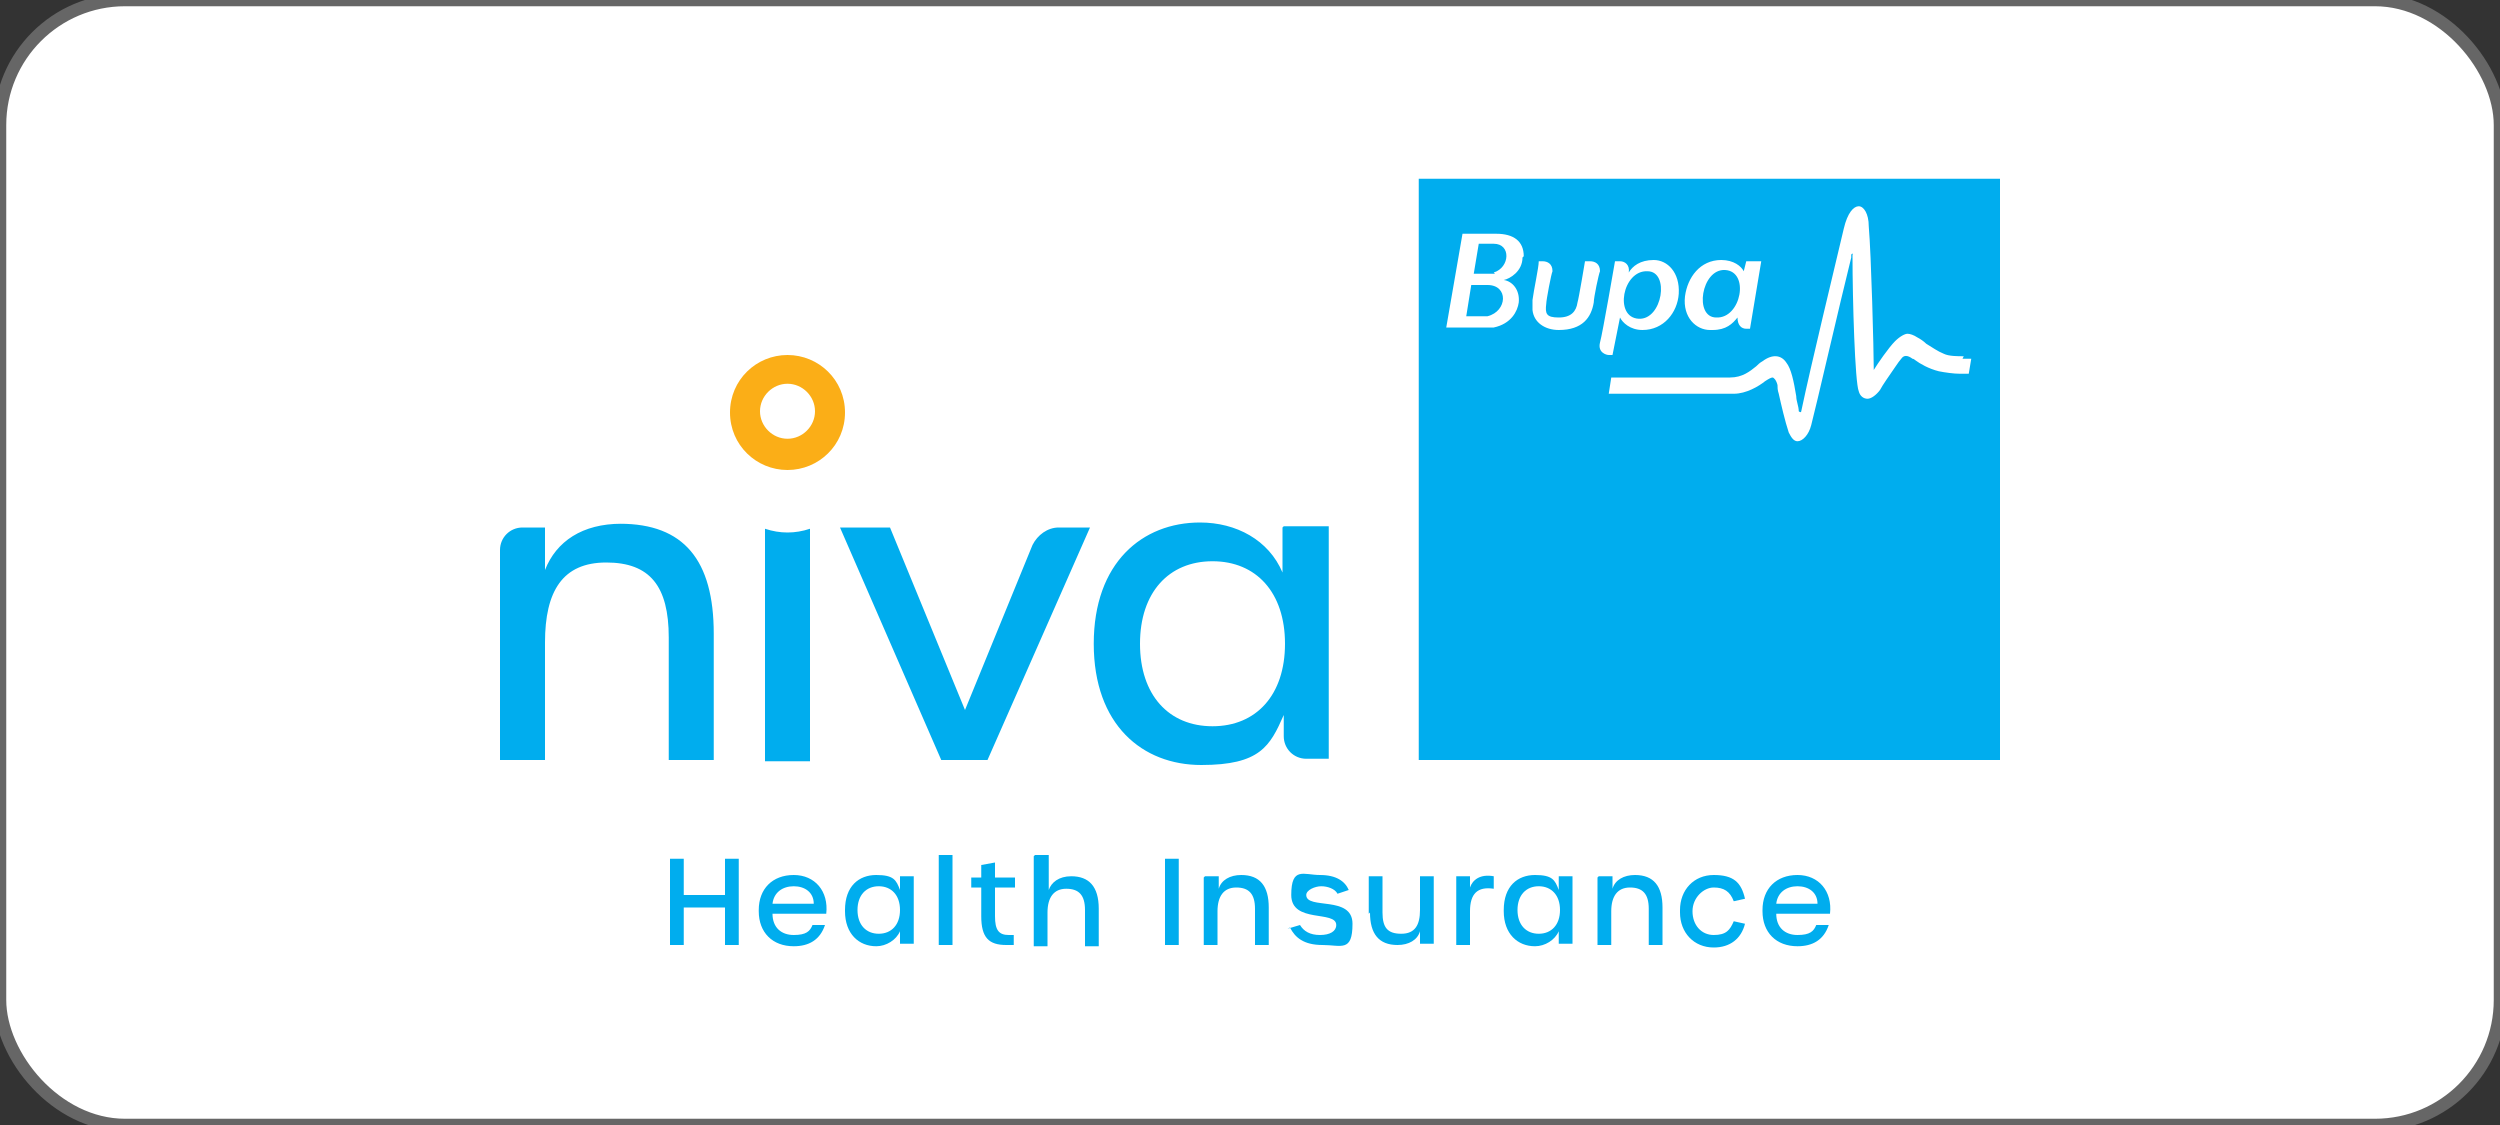 <?xml version="1.0" encoding="UTF-8"?>
<svg id="Layer_1" xmlns="http://www.w3.org/2000/svg" version="1.1" xmlns:xlink="http://www.w3.org/1999/xlink" viewBox="0 0 200 90">
  <rect x="0" y="0" width="200" height="90" fill="#333333" stroke="none"/>
  <!-- Generator: Adobe Illustrator 29.5.0, SVG Export Plug-In . SVG Version: 2.1.0 Build 137)  -->
  <defs>
    <style>
      .st0 {
        fill: #fbae17;
      }

      .st1 {
        stroke: #666;
        stroke-miterlimit: 10;
      }

      .st1, .st2 {
        fill: #fff;
      }

      .st3 {
        fill: none;
      }

      .st4 {
        fill: #00adee;
      }

      .st5 {
        clip-path: url(#clippath);
      }
    </style>
    <clipPath id="clippath">
      <rect class="st3" x="31.2" y="5" width="137.7" height="80"/>
    </clipPath>
  </defs>
  <rect class="st1" width="200" height="90" rx="10" ry="10"/>
  <g id="g10">
    <path id="path12" class="st2" d="M31.2,85h137.7V5H31.2v80Z"/>
    <g id="g14">
      <path id="path16" class="st4" d="M53.6,68.7h1.1v2.9h3.3v-2.9h1.1v6.9h-1.1v-3h-3.3v3h-1.1v-6.9Z"/>
    </g>
    <g id="g18">
      <g class="st5">
        <g id="g20">
          <g id="g26">
            <path id="path28" class="st4" d="M65.1,72.3c0-.9-.7-1.4-1.6-1.4s-1.6.5-1.7,1.4h3.3ZM60.7,72.8c0-1.7,1.1-2.8,2.8-2.8s2.8,1.3,2.6,3.1h-4.3c0,1.1.7,1.7,1.7,1.7s1.3-.3,1.5-.8h1c-.4,1.2-1.3,1.7-2.5,1.7-1.7,0-2.8-1.1-2.8-2.8"/>
          </g>
          <g id="g30">
            <path id="path32" class="st4" d="M72,72.8c0-1.2-.7-1.9-1.7-1.9s-1.7.7-1.7,1.9.7,1.9,1.7,1.9c1,0,1.7-.7,1.7-1.9M67.6,72.8c0-1.9,1.1-2.8,2.5-2.8s1.6.4,1.9,1.2v-1.1h1.1v5.4h-1.1v-1c-.3.7-1.1,1.2-1.9,1.2-1.4,0-2.5-1-2.5-2.8"/>
          </g>
          <path id="path34" class="st4" d="M75.1,68.4h1.1v7.2h-1.1v-7.2Z"/>
          <g id="g36">
            <path id="path38" class="st4" d="M78.5,73.4v-2.4h-.8v-.8h.8v-1l1.1-.2v1.2h1.6v.8h-1.6v2.3c0,1.1.3,1.5,1.1,1.5s.2,0,.4,0v.8c0,0-.4,0-.6,0-1.4,0-2-.6-2-2.3"/>
          </g>
          <g id="g40">
            <path id="path42" class="st4" d="M82.8,68.4h1.1v2.8c.2-.6.8-1.1,1.8-1.1,1.4,0,2.2.8,2.2,2.6v3h-1.1v-2.9c0-1.2-.5-1.7-1.5-1.7s-1.5.7-1.5,1.9v2.7h-1.1v-7.2Z"/>
          </g>
          <path id="path44" class="st4" d="M93.2,68.7h1.1v6.9h-1.1v-6.9Z"/>
          <g id="g46">
            <path id="path48" class="st4" d="M96.4,70.1h1.1v1c.2-.7.9-1.1,1.8-1.1,1.5,0,2.2.9,2.2,2.6v3h-1.1v-2.9c0-1.2-.5-1.7-1.5-1.7s-1.5.7-1.5,1.9v2.7h-1.1v-5.4Z"/>
          </g>
          <g id="g50">
            <path id="path52" class="st4" d="M103,74.3l1-.3c.3.5.8.8,1.6.8s1.3-.3,1.3-.8c0-1.2-3.6-.1-3.6-2.4s1-1.6,2.3-1.6,2,.5,2.3,1.2l-.9.3c-.2-.4-.8-.6-1.3-.6s-1.2.3-1.2.7c0,1.2,3.7,0,3.7,2.3s-.9,1.7-2.4,1.7-2.2-.6-2.6-1.4"/>
          </g>
          <g id="g54">
            <path id="path56" class="st4" d="M109.5,73.1v-3h1.1v2.9c0,1.2.4,1.7,1.5,1.7s1.5-.7,1.5-1.9v-2.7h1.1v5.4h-1.1v-1c-.2.7-.9,1.1-1.8,1.1-1.5,0-2.2-.9-2.2-2.6"/>
          </g>
          <g id="g58">
            <path id="path60" class="st4" d="M116.5,70.1h1.1v.9c.2-.6.8-1.1,1.9-.9v1c-1.3-.2-1.9.4-1.9,1.8v2.7h-1.1v-5.5Z"/>
          </g>
          <g id="g62">
            <path id="path64" class="st4" d="M124.8,72.8c0-1.2-.7-1.9-1.7-1.9s-1.7.7-1.7,1.9.7,1.9,1.7,1.9c1,0,1.7-.7,1.7-1.9M120.3,72.8c0-1.9,1.1-2.8,2.5-2.8s1.6.4,1.9,1.2v-1.1h1.1v5.4h-1.1v-1c-.3.7-1.1,1.2-1.9,1.2-1.4,0-2.5-1-2.5-2.8"/>
          </g>
          <g id="g66">
            <path id="path68" class="st4" d="M127.9,70.1h1.1v1c.2-.7.9-1.1,1.8-1.1,1.5,0,2.2.9,2.2,2.6v3h-1.1v-2.9c0-1.2-.5-1.7-1.5-1.7s-1.5.7-1.5,1.9v2.7h-1.1v-5.4Z"/>
          </g>
          <g id="g70">
            <path id="path72" class="st4" d="M134.4,72.8c0-1.6,1.1-2.8,2.7-2.8s2.2.6,2.5,1.9l-.9.2c-.3-.8-.8-1.1-1.6-1.1s-1.7.8-1.7,1.9.7,1.9,1.7,1.9,1.3-.4,1.6-1.1l.9.2c-.3,1.2-1.2,1.9-2.5,1.9-1.6,0-2.7-1.2-2.7-2.8"/>
          </g>
          <g id="g74">
            <path id="path76" class="st4" d="M145.4,72.3c0-.9-.7-1.4-1.6-1.4s-1.6.5-1.7,1.4h3.3ZM141,72.8c0-1.7,1.1-2.8,2.8-2.8s2.8,1.3,2.6,3.1h-4.3c0,1.1.7,1.7,1.7,1.7s1.3-.3,1.5-.8h1c-.4,1.2-1.3,1.7-2.5,1.7-1.7,0-2.8-1.1-2.8-2.8"/>
          </g>
          <path id="path78" class="st4" d="M113.5,14.3h46.5v46.5h-46.5V14.3Z"/>
          <g id="g80">
            <path id="path82" class="st2" d="M157.1,28.5c-.5,0-1.2,0-1.6-.2-.5-.2-.9-.5-1.4-.8-.2-.2-.5-.4-.7-.5-.3-.2-.6-.3-.8-.3s-.6.2-1,.6c-.5.5-1.4,1.8-1.7,2.3,0,0,0,0,0,0,0,0,0-.1,0-.1,0-1.4-.2-9.1-.4-11.4,0-1-.4-1.6-.8-1.6s-.9.5-1.2,1.8c-.8,3.4-2.6,10.8-3.4,14.6,0,.1-.1.1-.2,0,0-.4-.2-.8-.2-1.2-.2-1.2-.4-2.2-.8-2.7-.4-.6-1.1-.7-1.9-.1-.2.1-.4.3-.5.4-.5.4-1.1.9-2.1.9h-9.5l-.2,1.3h10c1,0,2-.6,2.5-1,.3-.2.5-.3.6-.3s.3.2.4.6c0,.2,0,.4.1.7.2.9.5,2.2.8,3.1.2.4.4.7.7.7.4,0,.9-.5,1.1-1.3.3-1.1,2.3-9.8,3.2-13.4,0-.1,0-.2,0-.2,0,0,0-.1.1-.1s0,0,0,.1h0c0,3.7.2,10.2.5,10.9.1.4.4.6.7.6s.7-.3,1-.7c.1-.2.3-.5.5-.8.5-.7,1-1.5,1.2-1.7.2-.3.5-.3.9,0,0,0,.1,0,.2.1.4.3,1.1.7,1.9.9.5.1,1.2.2,1.7.2s.6,0,.7,0l.2-1.2c-.1,0-.4,0-.7,0M131.8,21.7c1.8,0,1.2,3.9-.7,3.8-2-.1-1.3-3.9.7-3.8M129,28.4l.6-3c.2.4.8,1,1.8,1,1.7,0,2.8-1.4,2.9-2.9.1-1.7-.9-2.7-2-2.7s-1.7.5-2,1h0c.1-.6-.3-.9-.7-.9h-.4s-1,5.8-1.2,6.5c-.2.8.5,1,.7,1h.3ZM127.1,20.9h-.3s-.5,3-.6,3.3c-.1.7-.5,1.2-1.5,1.2s-1.1-.3-1-1.1c0-.3.4-2.4.5-2.6,0-.6-.4-.8-.8-.8h-.3c0,.5-.4,2.3-.5,3.1,0,.3,0,.6,0,.8.1,1,1,1.6,2.1,1.6,1.9,0,2.6-1,2.8-2.2,0-.4.4-2.3.5-2.5,0-.6-.4-.8-.8-.8M119.6,21.9c-.2,0-.4,0-.8,0h-.9l.4-2.4h1.2c1.4,0,1.3,1.9,0,2.3M119.1,25.3c-.1,0-.4,0-.9,0h-.9l.4-2.5h1.3c1.7,0,1.6,2.1,0,2.5M121.9,20.5c0-1.2-.8-1.8-2.2-1.8h-2.7l-1.3,7.5h2.4c.6,0,1.1,0,1.4,0,1.4-.3,1.9-1.3,2-2,.1-1-.5-1.7-1.2-1.8.5-.1,1.5-.7,1.5-1.8M138,21.6c2,.1,1.3,3.9-.7,3.8-1.8,0-1.2-3.9.7-3.8M137,26.4c1.1,0,1.6-.5,2-1h0c0,.6.3.9.7.9h.3l.9-5.4h-1.2l-.2.8c-.2-.4-.8-.9-1.8-.9-1.7,0-2.7,1.4-2.9,2.9-.2,1.7.9,2.7,2,2.7"/>
          </g>
          <g id="g84">
            <path id="path86" class="st4" d="M63,42.6c-.6,0-1.2-.1-1.8-.3v18.6h3.6v-18.6c-.6.2-1.2.3-1.8.3M82.6,43.6l-5.4,13.2-6-14.6h-4l8.1,18.6h3.7l8.2-18.6h-2.5c-.9,0-1.7.6-2.1,1.4M97,58.1c-3.5,0-5.8-2.5-5.8-6.6s2.3-6.6,5.8-6.6,5.8,2.5,5.8,6.6-2.3,6.6-5.8,6.6M102.6,42.2v3.6c-1.1-2.6-3.7-4-6.6-4-4.6,0-8.5,3.2-8.5,9.7s3.9,9.7,8.6,9.7,5.5-1.5,6.6-4v1.7c0,1,.8,1.8,1.8,1.8h1.8v-18.6h-3.6ZM49.7,41.9c-3.1,0-5.2,1.4-6.1,3.7v-3.4h-1.8c-1,0-1.8.8-1.8,1.8v16.8h3.6v-9.4c0-4.1,1.4-6.4,4.9-6.4s5,1.9,5,6v9.8h3.6v-10.1c0-5.9-2.4-8.8-7.5-8.8"/>
          </g>
          <g id="g88">
            <path id="path90" class="st0" d="M63,35.1c-1.2,0-2.2-1-2.2-2.2s1-2.2,2.2-2.2,2.2,1,2.2,2.2-1,2.2-2.2,2.2M63,28.4c-2.5,0-4.6,2-4.6,4.6s2.1,4.6,4.6,4.6,4.6-2,4.6-4.6-2.1-4.6-4.6-4.6"/>
          </g>
        </g>
      </g>
    </g>
  </g>
</svg>